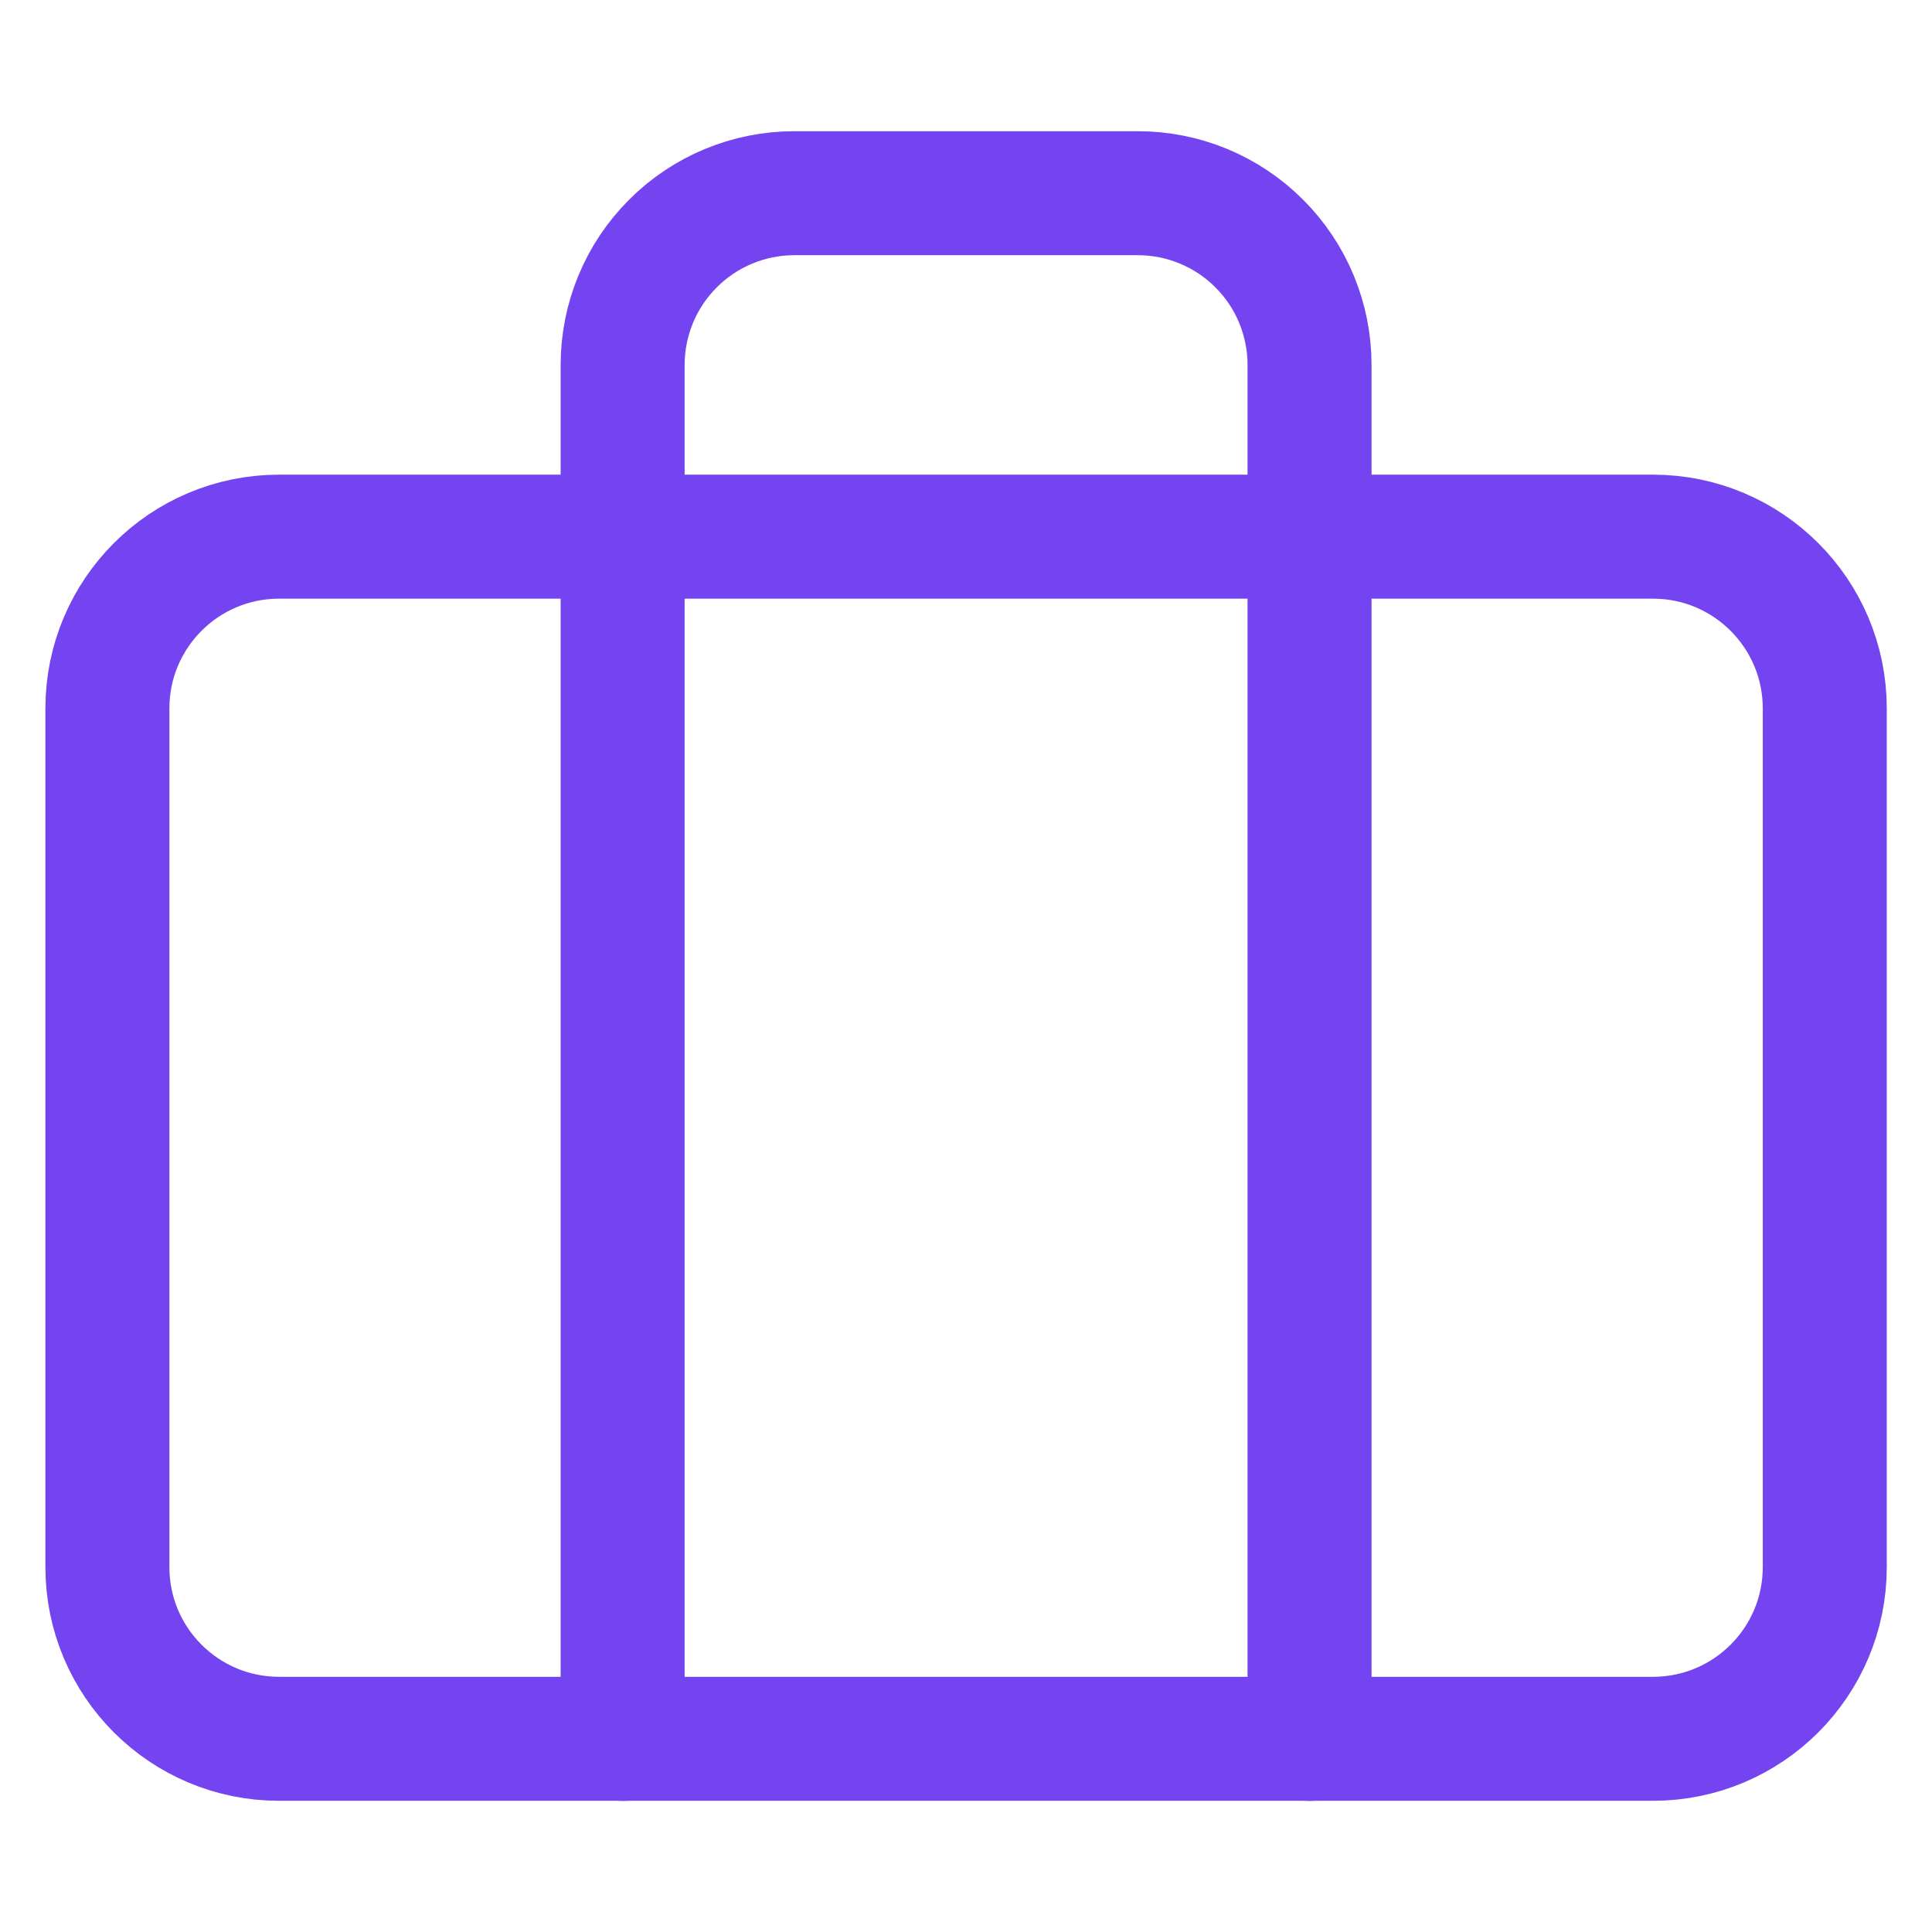 <svg width="22" height="22" viewBox="0 0 22 22" fill="none" xmlns="http://www.w3.org/2000/svg">
<path d="M18.823 6.111H3.178C2.098 6.111 1.223 6.987 1.223 8.067V17.845C1.223 18.925 2.098 19.8 3.178 19.8H18.823C19.903 19.8 20.779 18.925 20.779 17.845V8.067C20.779 6.987 19.903 6.111 18.823 6.111Z" stroke="#7544F1" stroke-width="1.412" stroke-linecap="round" stroke-linejoin="round"/>
<path d="M14.912 19.801V4.156C14.912 3.637 14.706 3.139 14.339 2.773C13.973 2.406 13.475 2.2 12.957 2.2H9.045C8.527 2.2 8.029 2.406 7.663 2.773C7.296 3.139 7.09 3.637 7.09 4.156V19.801" stroke="#7544F1" stroke-width="1.412" stroke-linecap="round" stroke-linejoin="round"/>
</svg>
